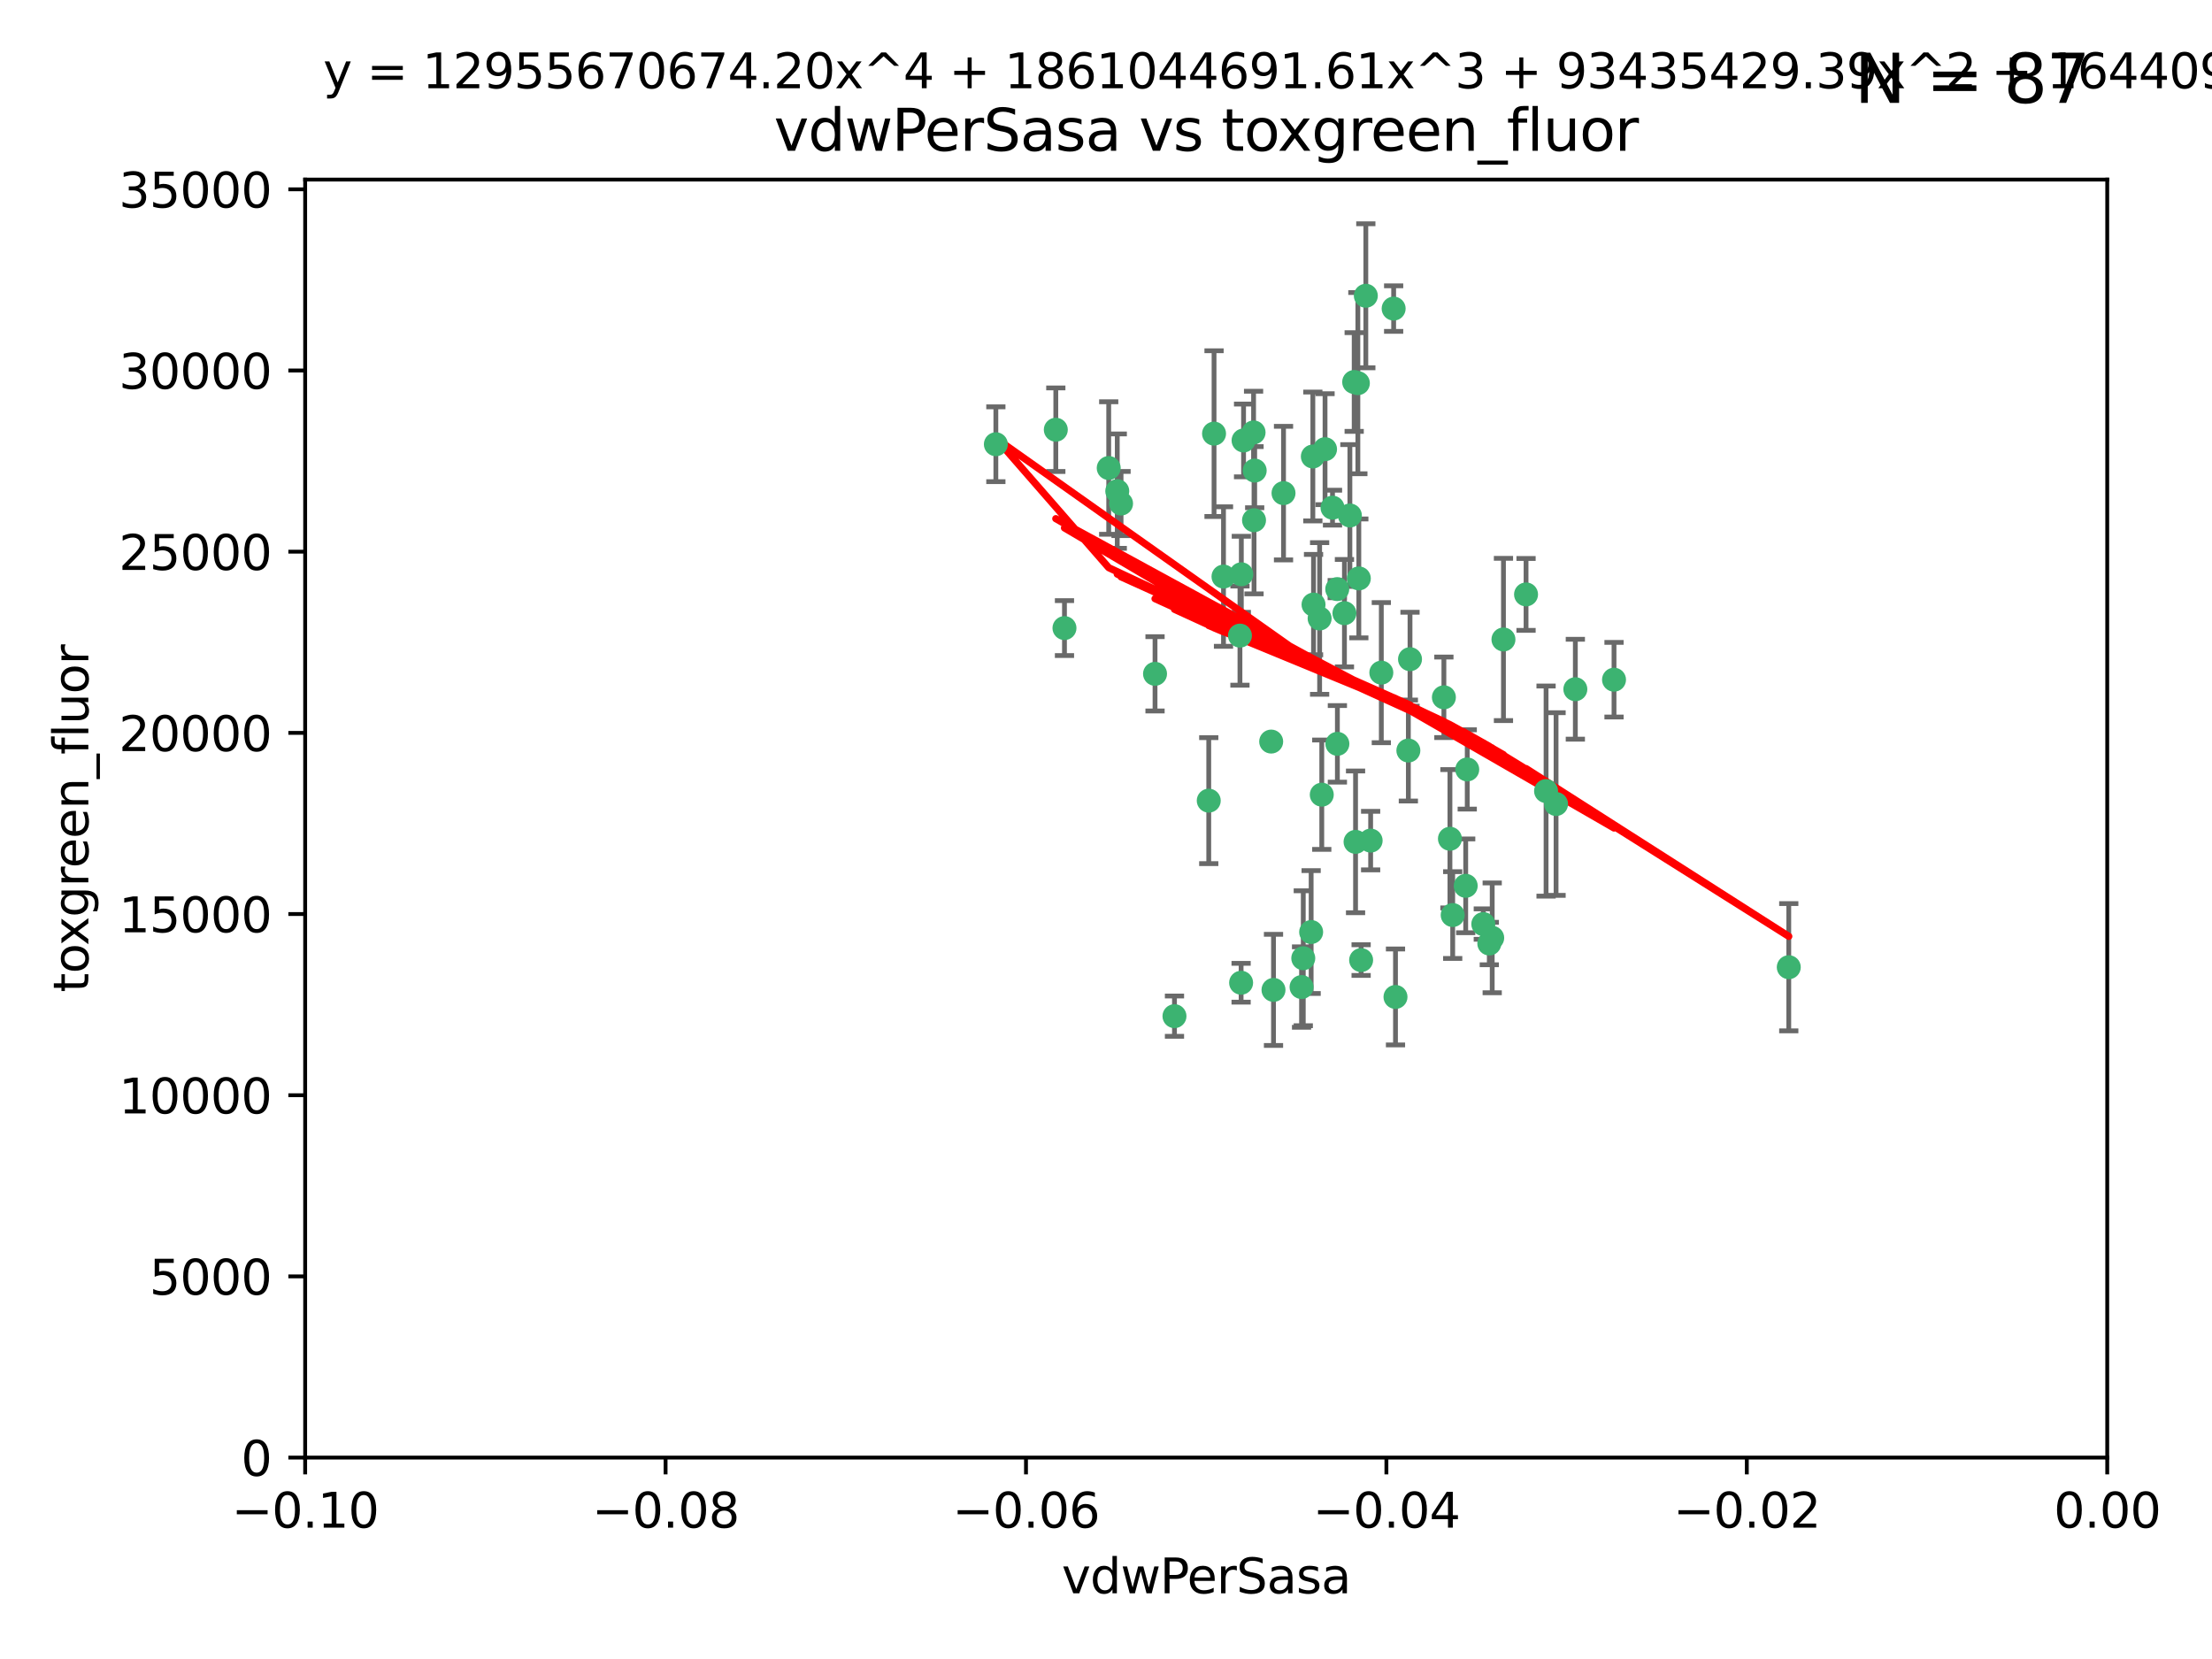 <?xml version="1.0" encoding="utf-8" standalone="no"?>
<!DOCTYPE svg PUBLIC "-//W3C//DTD SVG 1.1//EN"
  "http://www.w3.org/Graphics/SVG/1.1/DTD/svg11.dtd">
<svg xmlns:xlink="http://www.w3.org/1999/xlink" width="460.8pt" height="345.6pt" viewBox="0 0 460.8 345.6" xmlns="http://www.w3.org/2000/svg" version="1.1">
 <defs>
  <style type="text/css">*{stroke-linejoin: round; stroke-linecap: butt}</style>
 </defs>
 <g id="figure_1">
  <g id="patch_1">
   <path d="M 0 345.6 
L 460.8 345.6 
L 460.8 0 
L 0 0 
z
" style="fill: #ffffff"/>
  </g>
  <g id="axes_1">
   <g id="patch_2">
    <path d="M 63.571 303.64 
L 438.975 303.64 
L 438.975 37.411 
L 63.571 37.411 
z
" style="fill: #ffffff"/>
   </g>
   <g id="PathCollection_1">
    <defs>
     <path id="me51ac736eb" d="M 0 1.118 
C 0.297 1.118 0.581 1 0.791 0.791 
C 1 0.581 1.118 0.297 1.118 0 
C 1.118 -0.297 1 -0.581 0.791 -0.791 
C 0.581 -1 0.297 -1.118 0 -1.118 
C -0.297 -1.118 -0.581 -1 -0.791 -0.791 
C -1 -0.581 -1.118 -0.297 -1.118 0 
C -1.118 0.297 -1 0.581 -0.791 0.791 
C -0.581 1 -0.297 1.118 0 1.118 
z
" style="stroke: #3cb371"/>
    </defs>
    <g clip-path="url(#p955c6b04c1)">
     <use xlink:href="#me51ac736eb" x="261.374" y="98.026" style="fill: #3cb371; stroke: #3cb371"/>
     <use xlink:href="#me51ac736eb" x="273.49" y="95.094" style="fill: #3cb371; stroke: #3cb371"/>
     <use xlink:href="#me51ac736eb" x="219.944" y="89.516" style="fill: #3cb371; stroke: #3cb371"/>
     <use xlink:href="#me51ac736eb" x="282.1" y="79.578" style="fill: #3cb371; stroke: #3cb371"/>
     <use xlink:href="#me51ac736eb" x="267.381" y="102.727" style="fill: #3cb371; stroke: #3cb371"/>
     <use xlink:href="#me51ac736eb" x="274.902" y="128.839" style="fill: #3cb371; stroke: #3cb371"/>
     <use xlink:href="#me51ac736eb" x="293.731" y="137.321" style="fill: #3cb371; stroke: #3cb371"/>
     <use xlink:href="#me51ac736eb" x="259.057" y="91.754" style="fill: #3cb371; stroke: #3cb371"/>
     <use xlink:href="#me51ac736eb" x="273.633" y="125.947" style="fill: #3cb371; stroke: #3cb371"/>
     <use xlink:href="#me51ac736eb" x="264.81" y="154.483" style="fill: #3cb371; stroke: #3cb371"/>
     <use xlink:href="#me51ac736eb" x="281.206" y="107.386" style="fill: #3cb371; stroke: #3cb371"/>
     <use xlink:href="#me51ac736eb" x="258.59" y="119.635" style="fill: #3cb371; stroke: #3cb371"/>
     <use xlink:href="#me51ac736eb" x="282.869" y="79.819" style="fill: #3cb371; stroke: #3cb371"/>
     <use xlink:href="#me51ac736eb" x="278.572" y="122.72" style="fill: #3cb371; stroke: #3cb371"/>
     <use xlink:href="#me51ac736eb" x="261.143" y="90.084" style="fill: #3cb371; stroke: #3cb371"/>
     <use xlink:href="#me51ac736eb" x="278.602" y="154.954" style="fill: #3cb371; stroke: #3cb371"/>
     <use xlink:href="#me51ac736eb" x="233.536" y="104.896" style="fill: #3cb371; stroke: #3cb371"/>
     <use xlink:href="#me51ac736eb" x="293.388" y="156.348" style="fill: #3cb371; stroke: #3cb371"/>
     <use xlink:href="#me51ac736eb" x="277.586" y="105.756" style="fill: #3cb371; stroke: #3cb371"/>
     <use xlink:href="#me51ac736eb" x="230.966" y="97.498" style="fill: #3cb371; stroke: #3cb371"/>
     <use xlink:href="#me51ac736eb" x="207.456" y="92.545" style="fill: #3cb371; stroke: #3cb371"/>
     <use xlink:href="#me51ac736eb" x="275.349" y="165.548" style="fill: #3cb371; stroke: #3cb371"/>
     <use xlink:href="#me51ac736eb" x="252.908" y="90.332" style="fill: #3cb371; stroke: #3cb371"/>
     <use xlink:href="#me51ac736eb" x="254.878" y="120.108" style="fill: #3cb371; stroke: #3cb371"/>
     <use xlink:href="#me51ac736eb" x="244.665" y="211.686" style="fill: #3cb371; stroke: #3cb371"/>
     <use xlink:href="#me51ac736eb" x="283.547" y="200.005" style="fill: #3cb371; stroke: #3cb371"/>
     <use xlink:href="#me51ac736eb" x="221.75" y="130.84" style="fill: #3cb371; stroke: #3cb371"/>
     <use xlink:href="#me51ac736eb" x="265.294" y="206.213" style="fill: #3cb371; stroke: #3cb371"/>
     <use xlink:href="#me51ac736eb" x="271.497" y="199.62" style="fill: #3cb371; stroke: #3cb371"/>
     <use xlink:href="#me51ac736eb" x="282.387" y="175.376" style="fill: #3cb371; stroke: #3cb371"/>
     <use xlink:href="#me51ac736eb" x="261.237" y="108.373" style="fill: #3cb371; stroke: #3cb371"/>
     <use xlink:href="#me51ac736eb" x="240.614" y="140.37" style="fill: #3cb371; stroke: #3cb371"/>
     <use xlink:href="#me51ac736eb" x="276.03" y="93.572" style="fill: #3cb371; stroke: #3cb371"/>
     <use xlink:href="#me51ac736eb" x="232.747" y="102.308" style="fill: #3cb371; stroke: #3cb371"/>
     <use xlink:href="#me51ac736eb" x="280.072" y="127.738" style="fill: #3cb371; stroke: #3cb371"/>
     <use xlink:href="#me51ac736eb" x="300.789" y="145.262" style="fill: #3cb371; stroke: #3cb371"/>
     <use xlink:href="#me51ac736eb" x="287.754" y="140.122" style="fill: #3cb371; stroke: #3cb371"/>
     <use xlink:href="#me51ac736eb" x="310.854" y="195.371" style="fill: #3cb371; stroke: #3cb371"/>
     <use xlink:href="#me51ac736eb" x="271.138" y="205.621" style="fill: #3cb371; stroke: #3cb371"/>
     <use xlink:href="#me51ac736eb" x="284.527" y="61.614" style="fill: #3cb371; stroke: #3cb371"/>
     <use xlink:href="#me51ac736eb" x="302.623" y="190.622" style="fill: #3cb371; stroke: #3cb371"/>
     <use xlink:href="#me51ac736eb" x="258.305" y="132.411" style="fill: #3cb371; stroke: #3cb371"/>
     <use xlink:href="#me51ac736eb" x="251.805" y="166.79" style="fill: #3cb371; stroke: #3cb371"/>
     <use xlink:href="#me51ac736eb" x="283.068" y="120.494" style="fill: #3cb371; stroke: #3cb371"/>
     <use xlink:href="#me51ac736eb" x="258.546" y="204.723" style="fill: #3cb371; stroke: #3cb371"/>
     <use xlink:href="#me51ac736eb" x="290.707" y="207.684" style="fill: #3cb371; stroke: #3cb371"/>
     <use xlink:href="#me51ac736eb" x="313.198" y="133.213" style="fill: #3cb371; stroke: #3cb371"/>
     <use xlink:href="#me51ac736eb" x="305.654" y="160.289" style="fill: #3cb371; stroke: #3cb371"/>
     <use xlink:href="#me51ac736eb" x="310.249" y="196.552" style="fill: #3cb371; stroke: #3cb371"/>
     <use xlink:href="#me51ac736eb" x="302.048" y="174.728" style="fill: #3cb371; stroke: #3cb371"/>
     <use xlink:href="#me51ac736eb" x="290.322" y="64.285" style="fill: #3cb371; stroke: #3cb371"/>
     <use xlink:href="#me51ac736eb" x="336.23" y="141.593" style="fill: #3cb371; stroke: #3cb371"/>
     <use xlink:href="#me51ac736eb" x="285.529" y="175.112" style="fill: #3cb371; stroke: #3cb371"/>
     <use xlink:href="#me51ac736eb" x="273.135" y="194.16" style="fill: #3cb371; stroke: #3cb371"/>
     <use xlink:href="#me51ac736eb" x="308.999" y="192.502" style="fill: #3cb371; stroke: #3cb371"/>
     <use xlink:href="#me51ac736eb" x="322.074" y="164.794" style="fill: #3cb371; stroke: #3cb371"/>
     <use xlink:href="#me51ac736eb" x="328.173" y="143.576" style="fill: #3cb371; stroke: #3cb371"/>
     <use xlink:href="#me51ac736eb" x="324.157" y="167.495" style="fill: #3cb371; stroke: #3cb371"/>
     <use xlink:href="#me51ac736eb" x="317.903" y="123.828" style="fill: #3cb371; stroke: #3cb371"/>
     <use xlink:href="#me51ac736eb" x="372.634" y="201.488" style="fill: #3cb371; stroke: #3cb371"/>
     <use xlink:href="#me51ac736eb" x="305.333" y="184.534" style="fill: #3cb371; stroke: #3cb371"/>
    </g>
   </g>
   <g id="matplotlib.axis_1">
    <g id="xtick_1">
     <g id="line2d_1">
      <defs>
       <path id="mcaffab423a" d="M 0 0 
L 0 3.5 
" style="stroke: #000000; stroke-width: 0.8"/>
      </defs>
      <g>
       <use xlink:href="#mcaffab423a" x="63.571" y="303.64" style="stroke: #000000; stroke-width: 0.8"/>
      </g>
     </g>
     <g id="text_1">
      <!-- −0.10 -->
      <g transform="translate(48.249 318.238)scale(0.1 -0.1)">
       <defs>
        <path id="DejaVuSans-2212" d="M 678 2272 
L 4684 2272 
L 4684 1741 
L 678 1741 
L 678 2272 
z
" transform="scale(0.016)"/>
        <path id="DejaVuSans-30" d="M 2034 4250 
Q 1547 4250 1301 3770 
Q 1056 3291 1056 2328 
Q 1056 1369 1301 889 
Q 1547 409 2034 409 
Q 2525 409 2770 889 
Q 3016 1369 3016 2328 
Q 3016 3291 2770 3770 
Q 2525 4250 2034 4250 
z
M 2034 4750 
Q 2819 4750 3233 4129 
Q 3647 3509 3647 2328 
Q 3647 1150 3233 529 
Q 2819 -91 2034 -91 
Q 1250 -91 836 529 
Q 422 1150 422 2328 
Q 422 3509 836 4129 
Q 1250 4750 2034 4750 
z
" transform="scale(0.016)"/>
        <path id="DejaVuSans-2e" d="M 684 794 
L 1344 794 
L 1344 0 
L 684 0 
L 684 794 
z
" transform="scale(0.016)"/>
        <path id="DejaVuSans-31" d="M 794 531 
L 1825 531 
L 1825 4091 
L 703 3866 
L 703 4441 
L 1819 4666 
L 2450 4666 
L 2450 531 
L 3481 531 
L 3481 0 
L 794 0 
L 794 531 
z
" transform="scale(0.016)"/>
       </defs>
       <use xlink:href="#DejaVuSans-2212"/>
       <use xlink:href="#DejaVuSans-30" x="83.789"/>
       <use xlink:href="#DejaVuSans-2e" x="147.412"/>
       <use xlink:href="#DejaVuSans-31" x="179.199"/>
       <use xlink:href="#DejaVuSans-30" x="242.822"/>
      </g>
     </g>
    </g>
    <g id="xtick_2">
     <g id="line2d_2">
      <g>
       <use xlink:href="#mcaffab423a" x="138.652" y="303.64" style="stroke: #000000; stroke-width: 0.8"/>
      </g>
     </g>
     <g id="text_2">
      <!-- −0.08 -->
      <g transform="translate(123.329 318.238)scale(0.1 -0.1)">
       <defs>
        <path id="DejaVuSans-38" d="M 2034 2216 
Q 1584 2216 1326 1975 
Q 1069 1734 1069 1313 
Q 1069 891 1326 650 
Q 1584 409 2034 409 
Q 2484 409 2743 651 
Q 3003 894 3003 1313 
Q 3003 1734 2745 1975 
Q 2488 2216 2034 2216 
z
M 1403 2484 
Q 997 2584 770 2862 
Q 544 3141 544 3541 
Q 544 4100 942 4425 
Q 1341 4750 2034 4750 
Q 2731 4750 3128 4425 
Q 3525 4100 3525 3541 
Q 3525 3141 3298 2862 
Q 3072 2584 2669 2484 
Q 3125 2378 3379 2068 
Q 3634 1759 3634 1313 
Q 3634 634 3220 271 
Q 2806 -91 2034 -91 
Q 1263 -91 848 271 
Q 434 634 434 1313 
Q 434 1759 690 2068 
Q 947 2378 1403 2484 
z
M 1172 3481 
Q 1172 3119 1398 2916 
Q 1625 2713 2034 2713 
Q 2441 2713 2670 2916 
Q 2900 3119 2900 3481 
Q 2900 3844 2670 4047 
Q 2441 4250 2034 4250 
Q 1625 4250 1398 4047 
Q 1172 3844 1172 3481 
z
" transform="scale(0.016)"/>
       </defs>
       <use xlink:href="#DejaVuSans-2212"/>
       <use xlink:href="#DejaVuSans-30" x="83.789"/>
       <use xlink:href="#DejaVuSans-2e" x="147.412"/>
       <use xlink:href="#DejaVuSans-30" x="179.199"/>
       <use xlink:href="#DejaVuSans-38" x="242.822"/>
      </g>
     </g>
    </g>
    <g id="xtick_3">
     <g id="line2d_3">
      <g>
       <use xlink:href="#mcaffab423a" x="213.733" y="303.64" style="stroke: #000000; stroke-width: 0.8"/>
      </g>
     </g>
     <g id="text_3">
      <!-- −0.06 -->
      <g transform="translate(198.41 318.238)scale(0.1 -0.1)">
       <defs>
        <path id="DejaVuSans-36" d="M 2113 2584 
Q 1688 2584 1439 2293 
Q 1191 2003 1191 1497 
Q 1191 994 1439 701 
Q 1688 409 2113 409 
Q 2538 409 2786 701 
Q 3034 994 3034 1497 
Q 3034 2003 2786 2293 
Q 2538 2584 2113 2584 
z
M 3366 4563 
L 3366 3988 
Q 3128 4100 2886 4159 
Q 2644 4219 2406 4219 
Q 1781 4219 1451 3797 
Q 1122 3375 1075 2522 
Q 1259 2794 1537 2939 
Q 1816 3084 2150 3084 
Q 2853 3084 3261 2657 
Q 3669 2231 3669 1497 
Q 3669 778 3244 343 
Q 2819 -91 2113 -91 
Q 1303 -91 875 529 
Q 447 1150 447 2328 
Q 447 3434 972 4092 
Q 1497 4750 2381 4750 
Q 2619 4750 2861 4703 
Q 3103 4656 3366 4563 
z
" transform="scale(0.016)"/>
       </defs>
       <use xlink:href="#DejaVuSans-2212"/>
       <use xlink:href="#DejaVuSans-30" x="83.789"/>
       <use xlink:href="#DejaVuSans-2e" x="147.412"/>
       <use xlink:href="#DejaVuSans-30" x="179.199"/>
       <use xlink:href="#DejaVuSans-36" x="242.822"/>
      </g>
     </g>
    </g>
    <g id="xtick_4">
     <g id="line2d_4">
      <g>
       <use xlink:href="#mcaffab423a" x="288.813" y="303.64" style="stroke: #000000; stroke-width: 0.8"/>
      </g>
     </g>
     <g id="text_4">
      <!-- −0.04 -->
      <g transform="translate(273.491 318.238)scale(0.1 -0.1)">
       <defs>
        <path id="DejaVuSans-34" d="M 2419 4116 
L 825 1625 
L 2419 1625 
L 2419 4116 
z
M 2253 4666 
L 3047 4666 
L 3047 1625 
L 3713 1625 
L 3713 1100 
L 3047 1100 
L 3047 0 
L 2419 0 
L 2419 1100 
L 313 1100 
L 313 1709 
L 2253 4666 
z
" transform="scale(0.016)"/>
       </defs>
       <use xlink:href="#DejaVuSans-2212"/>
       <use xlink:href="#DejaVuSans-30" x="83.789"/>
       <use xlink:href="#DejaVuSans-2e" x="147.412"/>
       <use xlink:href="#DejaVuSans-30" x="179.199"/>
       <use xlink:href="#DejaVuSans-34" x="242.822"/>
      </g>
     </g>
    </g>
    <g id="xtick_5">
     <g id="line2d_5">
      <g>
       <use xlink:href="#mcaffab423a" x="363.894" y="303.64" style="stroke: #000000; stroke-width: 0.8"/>
      </g>
     </g>
     <g id="text_5">
      <!-- −0.02 -->
      <g transform="translate(348.572 318.238)scale(0.1 -0.1)">
       <defs>
        <path id="DejaVuSans-32" d="M 1228 531 
L 3431 531 
L 3431 0 
L 469 0 
L 469 531 
Q 828 903 1448 1529 
Q 2069 2156 2228 2338 
Q 2531 2678 2651 2914 
Q 2772 3150 2772 3378 
Q 2772 3750 2511 3984 
Q 2250 4219 1831 4219 
Q 1534 4219 1204 4116 
Q 875 4013 500 3803 
L 500 4441 
Q 881 4594 1212 4672 
Q 1544 4750 1819 4750 
Q 2544 4750 2975 4387 
Q 3406 4025 3406 3419 
Q 3406 3131 3298 2873 
Q 3191 2616 2906 2266 
Q 2828 2175 2409 1742 
Q 1991 1309 1228 531 
z
" transform="scale(0.016)"/>
       </defs>
       <use xlink:href="#DejaVuSans-2212"/>
       <use xlink:href="#DejaVuSans-30" x="83.789"/>
       <use xlink:href="#DejaVuSans-2e" x="147.412"/>
       <use xlink:href="#DejaVuSans-30" x="179.199"/>
       <use xlink:href="#DejaVuSans-32" x="242.822"/>
      </g>
     </g>
    </g>
    <g id="xtick_6">
     <g id="line2d_6">
      <g>
       <use xlink:href="#mcaffab423a" x="438.975" y="303.64" style="stroke: #000000; stroke-width: 0.8"/>
      </g>
     </g>
     <g id="text_6">
      <!-- 0.00 -->
      <g transform="translate(427.842 318.238)scale(0.1 -0.1)">
       <use xlink:href="#DejaVuSans-30"/>
       <use xlink:href="#DejaVuSans-2e" x="63.623"/>
       <use xlink:href="#DejaVuSans-30" x="95.41"/>
       <use xlink:href="#DejaVuSans-30" x="159.033"/>
      </g>
     </g>
    </g>
    <g id="text_7">
     <!-- vdwPerSasa -->
     <g transform="translate(221.178 331.917)scale(0.1 -0.1)">
      <defs>
       <path id="DejaVuSans-76" d="M 191 3500 
L 800 3500 
L 1894 563 
L 2988 3500 
L 3597 3500 
L 2284 0 
L 1503 0 
L 191 3500 
z
" transform="scale(0.016)"/>
       <path id="DejaVuSans-64" d="M 2906 2969 
L 2906 4863 
L 3481 4863 
L 3481 0 
L 2906 0 
L 2906 525 
Q 2725 213 2448 61 
Q 2172 -91 1784 -91 
Q 1150 -91 751 415 
Q 353 922 353 1747 
Q 353 2572 751 3078 
Q 1150 3584 1784 3584 
Q 2172 3584 2448 3432 
Q 2725 3281 2906 2969 
z
M 947 1747 
Q 947 1113 1208 752 
Q 1469 391 1925 391 
Q 2381 391 2643 752 
Q 2906 1113 2906 1747 
Q 2906 2381 2643 2742 
Q 2381 3103 1925 3103 
Q 1469 3103 1208 2742 
Q 947 2381 947 1747 
z
" transform="scale(0.016)"/>
       <path id="DejaVuSans-77" d="M 269 3500 
L 844 3500 
L 1563 769 
L 2278 3500 
L 2956 3500 
L 3675 769 
L 4391 3500 
L 4966 3500 
L 4050 0 
L 3372 0 
L 2619 2869 
L 1863 0 
L 1184 0 
L 269 3500 
z
" transform="scale(0.016)"/>
       <path id="DejaVuSans-50" d="M 1259 4147 
L 1259 2394 
L 2053 2394 
Q 2494 2394 2734 2622 
Q 2975 2850 2975 3272 
Q 2975 3691 2734 3919 
Q 2494 4147 2053 4147 
L 1259 4147 
z
M 628 4666 
L 2053 4666 
Q 2838 4666 3239 4311 
Q 3641 3956 3641 3272 
Q 3641 2581 3239 2228 
Q 2838 1875 2053 1875 
L 1259 1875 
L 1259 0 
L 628 0 
L 628 4666 
z
" transform="scale(0.016)"/>
       <path id="DejaVuSans-65" d="M 3597 1894 
L 3597 1613 
L 953 1613 
Q 991 1019 1311 708 
Q 1631 397 2203 397 
Q 2534 397 2845 478 
Q 3156 559 3463 722 
L 3463 178 
Q 3153 47 2828 -22 
Q 2503 -91 2169 -91 
Q 1331 -91 842 396 
Q 353 884 353 1716 
Q 353 2575 817 3079 
Q 1281 3584 2069 3584 
Q 2775 3584 3186 3129 
Q 3597 2675 3597 1894 
z
M 3022 2063 
Q 3016 2534 2758 2815 
Q 2500 3097 2075 3097 
Q 1594 3097 1305 2825 
Q 1016 2553 972 2059 
L 3022 2063 
z
" transform="scale(0.016)"/>
       <path id="DejaVuSans-72" d="M 2631 2963 
Q 2534 3019 2420 3045 
Q 2306 3072 2169 3072 
Q 1681 3072 1420 2755 
Q 1159 2438 1159 1844 
L 1159 0 
L 581 0 
L 581 3500 
L 1159 3500 
L 1159 2956 
Q 1341 3275 1631 3429 
Q 1922 3584 2338 3584 
Q 2397 3584 2469 3576 
Q 2541 3569 2628 3553 
L 2631 2963 
z
" transform="scale(0.016)"/>
       <path id="DejaVuSans-53" d="M 3425 4513 
L 3425 3897 
Q 3066 4069 2747 4153 
Q 2428 4238 2131 4238 
Q 1616 4238 1336 4038 
Q 1056 3838 1056 3469 
Q 1056 3159 1242 3001 
Q 1428 2844 1947 2747 
L 2328 2669 
Q 3034 2534 3370 2195 
Q 3706 1856 3706 1288 
Q 3706 609 3251 259 
Q 2797 -91 1919 -91 
Q 1588 -91 1214 -16 
Q 841 59 441 206 
L 441 856 
Q 825 641 1194 531 
Q 1563 422 1919 422 
Q 2459 422 2753 634 
Q 3047 847 3047 1241 
Q 3047 1584 2836 1778 
Q 2625 1972 2144 2069 
L 1759 2144 
Q 1053 2284 737 2584 
Q 422 2884 422 3419 
Q 422 4038 858 4394 
Q 1294 4750 2059 4750 
Q 2388 4750 2728 4690 
Q 3069 4631 3425 4513 
z
" transform="scale(0.016)"/>
       <path id="DejaVuSans-61" d="M 2194 1759 
Q 1497 1759 1228 1600 
Q 959 1441 959 1056 
Q 959 750 1161 570 
Q 1363 391 1709 391 
Q 2188 391 2477 730 
Q 2766 1069 2766 1631 
L 2766 1759 
L 2194 1759 
z
M 3341 1997 
L 3341 0 
L 2766 0 
L 2766 531 
Q 2569 213 2275 61 
Q 1981 -91 1556 -91 
Q 1019 -91 701 211 
Q 384 513 384 1019 
Q 384 1609 779 1909 
Q 1175 2209 1959 2209 
L 2766 2209 
L 2766 2266 
Q 2766 2663 2505 2880 
Q 2244 3097 1772 3097 
Q 1472 3097 1187 3025 
Q 903 2953 641 2809 
L 641 3341 
Q 956 3463 1253 3523 
Q 1550 3584 1831 3584 
Q 2591 3584 2966 3190 
Q 3341 2797 3341 1997 
z
" transform="scale(0.016)"/>
       <path id="DejaVuSans-73" d="M 2834 3397 
L 2834 2853 
Q 2591 2978 2328 3040 
Q 2066 3103 1784 3103 
Q 1356 3103 1142 2972 
Q 928 2841 928 2578 
Q 928 2378 1081 2264 
Q 1234 2150 1697 2047 
L 1894 2003 
Q 2506 1872 2764 1633 
Q 3022 1394 3022 966 
Q 3022 478 2636 193 
Q 2250 -91 1575 -91 
Q 1294 -91 989 -36 
Q 684 19 347 128 
L 347 722 
Q 666 556 975 473 
Q 1284 391 1588 391 
Q 1994 391 2212 530 
Q 2431 669 2431 922 
Q 2431 1156 2273 1281 
Q 2116 1406 1581 1522 
L 1381 1569 
Q 847 1681 609 1914 
Q 372 2147 372 2553 
Q 372 3047 722 3315 
Q 1072 3584 1716 3584 
Q 2034 3584 2315 3537 
Q 2597 3491 2834 3397 
z
" transform="scale(0.016)"/>
      </defs>
      <use xlink:href="#DejaVuSans-76"/>
      <use xlink:href="#DejaVuSans-64" x="59.18"/>
      <use xlink:href="#DejaVuSans-77" x="122.656"/>
      <use xlink:href="#DejaVuSans-50" x="204.443"/>
      <use xlink:href="#DejaVuSans-65" x="261.121"/>
      <use xlink:href="#DejaVuSans-72" x="322.645"/>
      <use xlink:href="#DejaVuSans-53" x="363.758"/>
      <use xlink:href="#DejaVuSans-61" x="427.234"/>
      <use xlink:href="#DejaVuSans-73" x="488.514"/>
      <use xlink:href="#DejaVuSans-61" x="540.613"/>
     </g>
    </g>
   </g>
   <g id="matplotlib.axis_2">
    <g id="ytick_1">
     <g id="line2d_7">
      <defs>
       <path id="m636ff94ef3" d="M 0 0 
L -3.5 0 
" style="stroke: #000000; stroke-width: 0.8"/>
      </defs>
      <g>
       <use xlink:href="#m636ff94ef3" x="63.571" y="303.64" style="stroke: #000000; stroke-width: 0.8"/>
      </g>
     </g>
     <g id="text_8">
      <!-- 0 -->
      <g transform="translate(50.209 307.439)scale(0.1 -0.1)">
       <use xlink:href="#DejaVuSans-30"/>
      </g>
     </g>
    </g>
    <g id="ytick_2">
     <g id="line2d_8">
      <g>
       <use xlink:href="#m636ff94ef3" x="63.571" y="265.897" style="stroke: #000000; stroke-width: 0.8"/>
      </g>
     </g>
     <g id="text_9">
      <!-- 5000 -->
      <g transform="translate(31.121 269.696)scale(0.1 -0.1)">
       <defs>
        <path id="DejaVuSans-35" d="M 691 4666 
L 3169 4666 
L 3169 4134 
L 1269 4134 
L 1269 2991 
Q 1406 3038 1543 3061 
Q 1681 3084 1819 3084 
Q 2600 3084 3056 2656 
Q 3513 2228 3513 1497 
Q 3513 744 3044 326 
Q 2575 -91 1722 -91 
Q 1428 -91 1123 -41 
Q 819 9 494 109 
L 494 744 
Q 775 591 1075 516 
Q 1375 441 1709 441 
Q 2250 441 2565 725 
Q 2881 1009 2881 1497 
Q 2881 1984 2565 2268 
Q 2250 2553 1709 2553 
Q 1456 2553 1204 2497 
Q 953 2441 691 2322 
L 691 4666 
z
" transform="scale(0.016)"/>
       </defs>
       <use xlink:href="#DejaVuSans-35"/>
       <use xlink:href="#DejaVuSans-30" x="63.623"/>
       <use xlink:href="#DejaVuSans-30" x="127.246"/>
       <use xlink:href="#DejaVuSans-30" x="190.869"/>
      </g>
     </g>
    </g>
    <g id="ytick_3">
     <g id="line2d_9">
      <g>
       <use xlink:href="#m636ff94ef3" x="63.571" y="228.154" style="stroke: #000000; stroke-width: 0.8"/>
      </g>
     </g>
     <g id="text_10">
      <!-- 10000 -->
      <g transform="translate(24.759 231.953)scale(0.1 -0.1)">
       <use xlink:href="#DejaVuSans-31"/>
       <use xlink:href="#DejaVuSans-30" x="63.623"/>
       <use xlink:href="#DejaVuSans-30" x="127.246"/>
       <use xlink:href="#DejaVuSans-30" x="190.869"/>
       <use xlink:href="#DejaVuSans-30" x="254.492"/>
      </g>
     </g>
    </g>
    <g id="ytick_4">
     <g id="line2d_10">
      <g>
       <use xlink:href="#m636ff94ef3" x="63.571" y="190.411" style="stroke: #000000; stroke-width: 0.8"/>
      </g>
     </g>
     <g id="text_11">
      <!-- 15000 -->
      <g transform="translate(24.759 194.21)scale(0.1 -0.1)">
       <use xlink:href="#DejaVuSans-31"/>
       <use xlink:href="#DejaVuSans-35" x="63.623"/>
       <use xlink:href="#DejaVuSans-30" x="127.246"/>
       <use xlink:href="#DejaVuSans-30" x="190.869"/>
       <use xlink:href="#DejaVuSans-30" x="254.492"/>
      </g>
     </g>
    </g>
    <g id="ytick_5">
     <g id="line2d_11">
      <g>
       <use xlink:href="#m636ff94ef3" x="63.571" y="152.668" style="stroke: #000000; stroke-width: 0.8"/>
      </g>
     </g>
     <g id="text_12">
      <!-- 20000 -->
      <g transform="translate(24.759 156.467)scale(0.1 -0.1)">
       <use xlink:href="#DejaVuSans-32"/>
       <use xlink:href="#DejaVuSans-30" x="63.623"/>
       <use xlink:href="#DejaVuSans-30" x="127.246"/>
       <use xlink:href="#DejaVuSans-30" x="190.869"/>
       <use xlink:href="#DejaVuSans-30" x="254.492"/>
      </g>
     </g>
    </g>
    <g id="ytick_6">
     <g id="line2d_12">
      <g>
       <use xlink:href="#m636ff94ef3" x="63.571" y="114.925" style="stroke: #000000; stroke-width: 0.8"/>
      </g>
     </g>
     <g id="text_13">
      <!-- 25000 -->
      <g transform="translate(24.759 118.724)scale(0.1 -0.1)">
       <use xlink:href="#DejaVuSans-32"/>
       <use xlink:href="#DejaVuSans-35" x="63.623"/>
       <use xlink:href="#DejaVuSans-30" x="127.246"/>
       <use xlink:href="#DejaVuSans-30" x="190.869"/>
       <use xlink:href="#DejaVuSans-30" x="254.492"/>
      </g>
     </g>
    </g>
    <g id="ytick_7">
     <g id="line2d_13">
      <g>
       <use xlink:href="#m636ff94ef3" x="63.571" y="77.181" style="stroke: #000000; stroke-width: 0.8"/>
      </g>
     </g>
     <g id="text_14">
      <!-- 30000 -->
      <g transform="translate(24.759 80.981)scale(0.1 -0.1)">
       <defs>
        <path id="DejaVuSans-33" d="M 2597 2516 
Q 3050 2419 3304 2112 
Q 3559 1806 3559 1356 
Q 3559 666 3084 287 
Q 2609 -91 1734 -91 
Q 1441 -91 1130 -33 
Q 819 25 488 141 
L 488 750 
Q 750 597 1062 519 
Q 1375 441 1716 441 
Q 2309 441 2620 675 
Q 2931 909 2931 1356 
Q 2931 1769 2642 2001 
Q 2353 2234 1838 2234 
L 1294 2234 
L 1294 2753 
L 1863 2753 
Q 2328 2753 2575 2939 
Q 2822 3125 2822 3475 
Q 2822 3834 2567 4026 
Q 2313 4219 1838 4219 
Q 1578 4219 1281 4162 
Q 984 4106 628 3988 
L 628 4550 
Q 988 4650 1302 4700 
Q 1616 4750 1894 4750 
Q 2613 4750 3031 4423 
Q 3450 4097 3450 3541 
Q 3450 3153 3228 2886 
Q 3006 2619 2597 2516 
z
" transform="scale(0.016)"/>
       </defs>
       <use xlink:href="#DejaVuSans-33"/>
       <use xlink:href="#DejaVuSans-30" x="63.623"/>
       <use xlink:href="#DejaVuSans-30" x="127.246"/>
       <use xlink:href="#DejaVuSans-30" x="190.869"/>
       <use xlink:href="#DejaVuSans-30" x="254.492"/>
      </g>
     </g>
    </g>
    <g id="ytick_8">
     <g id="line2d_14">
      <g>
       <use xlink:href="#m636ff94ef3" x="63.571" y="39.438" style="stroke: #000000; stroke-width: 0.8"/>
      </g>
     </g>
     <g id="text_15">
      <!-- 35000 -->
      <g transform="translate(24.759 43.238)scale(0.1 -0.1)">
       <use xlink:href="#DejaVuSans-33"/>
       <use xlink:href="#DejaVuSans-35" x="63.623"/>
       <use xlink:href="#DejaVuSans-30" x="127.246"/>
       <use xlink:href="#DejaVuSans-30" x="190.869"/>
       <use xlink:href="#DejaVuSans-30" x="254.492"/>
      </g>
     </g>
    </g>
    <g id="text_16">
     <!-- toxgreen_fluor -->
     <g transform="translate(18.401 206.72)rotate(-90)scale(0.1 -0.1)">
      <defs>
       <path id="DejaVuSans-74" d="M 1172 4494 
L 1172 3500 
L 2356 3500 
L 2356 3053 
L 1172 3053 
L 1172 1153 
Q 1172 725 1289 603 
Q 1406 481 1766 481 
L 2356 481 
L 2356 0 
L 1766 0 
Q 1100 0 847 248 
Q 594 497 594 1153 
L 594 3053 
L 172 3053 
L 172 3500 
L 594 3500 
L 594 4494 
L 1172 4494 
z
" transform="scale(0.016)"/>
       <path id="DejaVuSans-6f" d="M 1959 3097 
Q 1497 3097 1228 2736 
Q 959 2375 959 1747 
Q 959 1119 1226 758 
Q 1494 397 1959 397 
Q 2419 397 2687 759 
Q 2956 1122 2956 1747 
Q 2956 2369 2687 2733 
Q 2419 3097 1959 3097 
z
M 1959 3584 
Q 2709 3584 3137 3096 
Q 3566 2609 3566 1747 
Q 3566 888 3137 398 
Q 2709 -91 1959 -91 
Q 1206 -91 779 398 
Q 353 888 353 1747 
Q 353 2609 779 3096 
Q 1206 3584 1959 3584 
z
" transform="scale(0.016)"/>
       <path id="DejaVuSans-78" d="M 3513 3500 
L 2247 1797 
L 3578 0 
L 2900 0 
L 1881 1375 
L 863 0 
L 184 0 
L 1544 1831 
L 300 3500 
L 978 3500 
L 1906 2253 
L 2834 3500 
L 3513 3500 
z
" transform="scale(0.016)"/>
       <path id="DejaVuSans-67" d="M 2906 1791 
Q 2906 2416 2648 2759 
Q 2391 3103 1925 3103 
Q 1463 3103 1205 2759 
Q 947 2416 947 1791 
Q 947 1169 1205 825 
Q 1463 481 1925 481 
Q 2391 481 2648 825 
Q 2906 1169 2906 1791 
z
M 3481 434 
Q 3481 -459 3084 -895 
Q 2688 -1331 1869 -1331 
Q 1566 -1331 1297 -1286 
Q 1028 -1241 775 -1147 
L 775 -588 
Q 1028 -725 1275 -790 
Q 1522 -856 1778 -856 
Q 2344 -856 2625 -561 
Q 2906 -266 2906 331 
L 2906 616 
Q 2728 306 2450 153 
Q 2172 0 1784 0 
Q 1141 0 747 490 
Q 353 981 353 1791 
Q 353 2603 747 3093 
Q 1141 3584 1784 3584 
Q 2172 3584 2450 3431 
Q 2728 3278 2906 2969 
L 2906 3500 
L 3481 3500 
L 3481 434 
z
" transform="scale(0.016)"/>
       <path id="DejaVuSans-6e" d="M 3513 2113 
L 3513 0 
L 2938 0 
L 2938 2094 
Q 2938 2591 2744 2837 
Q 2550 3084 2163 3084 
Q 1697 3084 1428 2787 
Q 1159 2491 1159 1978 
L 1159 0 
L 581 0 
L 581 3500 
L 1159 3500 
L 1159 2956 
Q 1366 3272 1645 3428 
Q 1925 3584 2291 3584 
Q 2894 3584 3203 3211 
Q 3513 2838 3513 2113 
z
" transform="scale(0.016)"/>
       <path id="DejaVuSans-5f" d="M 3263 -1063 
L 3263 -1509 
L -63 -1509 
L -63 -1063 
L 3263 -1063 
z
" transform="scale(0.016)"/>
       <path id="DejaVuSans-66" d="M 2375 4863 
L 2375 4384 
L 1825 4384 
Q 1516 4384 1395 4259 
Q 1275 4134 1275 3809 
L 1275 3500 
L 2222 3500 
L 2222 3053 
L 1275 3053 
L 1275 0 
L 697 0 
L 697 3053 
L 147 3053 
L 147 3500 
L 697 3500 
L 697 3744 
Q 697 4328 969 4595 
Q 1241 4863 1831 4863 
L 2375 4863 
z
" transform="scale(0.016)"/>
       <path id="DejaVuSans-6c" d="M 603 4863 
L 1178 4863 
L 1178 0 
L 603 0 
L 603 4863 
z
" transform="scale(0.016)"/>
       <path id="DejaVuSans-75" d="M 544 1381 
L 544 3500 
L 1119 3500 
L 1119 1403 
Q 1119 906 1312 657 
Q 1506 409 1894 409 
Q 2359 409 2629 706 
Q 2900 1003 2900 1516 
L 2900 3500 
L 3475 3500 
L 3475 0 
L 2900 0 
L 2900 538 
Q 2691 219 2414 64 
Q 2138 -91 1772 -91 
Q 1169 -91 856 284 
Q 544 659 544 1381 
z
M 1991 3584 
L 1991 3584 
z
" transform="scale(0.016)"/>
      </defs>
      <use xlink:href="#DejaVuSans-74"/>
      <use xlink:href="#DejaVuSans-6f" x="39.209"/>
      <use xlink:href="#DejaVuSans-78" x="97.266"/>
      <use xlink:href="#DejaVuSans-67" x="156.445"/>
      <use xlink:href="#DejaVuSans-72" x="219.922"/>
      <use xlink:href="#DejaVuSans-65" x="258.785"/>
      <use xlink:href="#DejaVuSans-65" x="320.309"/>
      <use xlink:href="#DejaVuSans-6e" x="381.832"/>
      <use xlink:href="#DejaVuSans-5f" x="445.211"/>
      <use xlink:href="#DejaVuSans-66" x="495.211"/>
      <use xlink:href="#DejaVuSans-6c" x="530.416"/>
      <use xlink:href="#DejaVuSans-75" x="558.199"/>
      <use xlink:href="#DejaVuSans-6f" x="621.578"/>
      <use xlink:href="#DejaVuSans-72" x="682.76"/>
     </g>
    </g>
   </g>
   <g id="LineCollection_1">
    <path d="M 261.374 105.772 
L 261.374 90.281 
" clip-path="url(#p955c6b04c1)" style="fill: none; stroke: #696969"/>
    <path d="M 273.49 108.514 
L 273.49 81.675 
" clip-path="url(#p955c6b04c1)" style="fill: none; stroke: #696969"/>
    <path d="M 219.944 98.217 
L 219.944 80.815 
" clip-path="url(#p955c6b04c1)" style="fill: none; stroke: #696969"/>
    <path d="M 282.1 89.863 
L 282.1 69.294 
" clip-path="url(#p955c6b04c1)" style="fill: none; stroke: #696969"/>
    <path d="M 267.381 116.638 
L 267.381 88.815 
" clip-path="url(#p955c6b04c1)" style="fill: none; stroke: #696969"/>
    <path d="M 274.902 144.637 
L 274.902 113.041 
" clip-path="url(#p955c6b04c1)" style="fill: none; stroke: #696969"/>
    <path d="M 293.731 147.102 
L 293.731 127.541 
" clip-path="url(#p955c6b04c1)" style="fill: none; stroke: #696969"/>
    <path d="M 259.057 99.334 
L 259.057 84.174 
" clip-path="url(#p955c6b04c1)" style="fill: none; stroke: #696969"/>
    <path d="M 273.633 136.397 
L 273.633 115.497 
" clip-path="url(#p955c6b04c1)" style="fill: none; stroke: #696969"/>
    <path d="M 264.81 155.048 
L 264.81 153.918 
" clip-path="url(#p955c6b04c1)" style="fill: none; stroke: #696969"/>
    <path d="M 281.206 122.155 
L 281.206 92.617 
" clip-path="url(#p955c6b04c1)" style="fill: none; stroke: #696969"/>
    <path d="M 258.59 127.554 
L 258.59 111.717 
" clip-path="url(#p955c6b04c1)" style="fill: none; stroke: #696969"/>
    <path d="M 282.869 98.693 
L 282.869 60.945 
" clip-path="url(#p955c6b04c1)" style="fill: none; stroke: #696969"/>
    <path d="M 278.572 124.514 
L 278.572 120.926 
" clip-path="url(#p955c6b04c1)" style="fill: none; stroke: #696969"/>
    <path d="M 261.143 98.668 
L 261.143 81.501 
" clip-path="url(#p955c6b04c1)" style="fill: none; stroke: #696969"/>
    <path d="M 278.602 162.929 
L 278.602 146.979 
" clip-path="url(#p955c6b04c1)" style="fill: none; stroke: #696969"/>
    <path d="M 233.536 111.578 
L 233.536 98.214 
" clip-path="url(#p955c6b04c1)" style="fill: none; stroke: #696969"/>
    <path d="M 293.388 166.868 
L 293.388 145.829 
" clip-path="url(#p955c6b04c1)" style="fill: none; stroke: #696969"/>
    <path d="M 277.586 109.392 
L 277.586 102.12 
" clip-path="url(#p955c6b04c1)" style="fill: none; stroke: #696969"/>
    <path d="M 230.966 111.302 
L 230.966 83.693 
" clip-path="url(#p955c6b04c1)" style="fill: none; stroke: #696969"/>
    <path d="M 207.456 100.341 
L 207.456 84.749 
" clip-path="url(#p955c6b04c1)" style="fill: none; stroke: #696969"/>
    <path d="M 275.349 176.939 
L 275.349 154.157 
" clip-path="url(#p955c6b04c1)" style="fill: none; stroke: #696969"/>
    <path d="M 252.908 107.592 
L 252.908 73.071 
" clip-path="url(#p955c6b04c1)" style="fill: none; stroke: #696969"/>
    <path d="M 254.878 134.641 
L 254.878 105.576 
" clip-path="url(#p955c6b04c1)" style="fill: none; stroke: #696969"/>
    <path d="M 244.665 215.883 
L 244.665 207.488 
" clip-path="url(#p955c6b04c1)" style="fill: none; stroke: #696969"/>
    <path d="M 283.547 203.204 
L 283.547 196.806 
" clip-path="url(#p955c6b04c1)" style="fill: none; stroke: #696969"/>
    <path d="M 221.75 136.561 
L 221.75 125.12 
" clip-path="url(#p955c6b04c1)" style="fill: none; stroke: #696969"/>
    <path d="M 265.294 217.788 
L 265.294 194.637 
" clip-path="url(#p955c6b04c1)" style="fill: none; stroke: #696969"/>
    <path d="M 271.497 213.675 
L 271.497 185.565 
" clip-path="url(#p955c6b04c1)" style="fill: none; stroke: #696969"/>
    <path d="M 282.387 190.142 
L 282.387 160.609 
" clip-path="url(#p955c6b04c1)" style="fill: none; stroke: #696969"/>
    <path d="M 261.237 123.707 
L 261.237 93.039 
" clip-path="url(#p955c6b04c1)" style="fill: none; stroke: #696969"/>
    <path d="M 240.614 148.106 
L 240.614 132.634 
" clip-path="url(#p955c6b04c1)" style="fill: none; stroke: #696969"/>
    <path d="M 276.03 105.129 
L 276.03 82.016 
" clip-path="url(#p955c6b04c1)" style="fill: none; stroke: #696969"/>
    <path d="M 232.747 114.22 
L 232.747 90.397 
" clip-path="url(#p955c6b04c1)" style="fill: none; stroke: #696969"/>
    <path d="M 280.072 138.926 
L 280.072 116.549 
" clip-path="url(#p955c6b04c1)" style="fill: none; stroke: #696969"/>
    <path d="M 300.789 153.647 
L 300.789 136.877 
" clip-path="url(#p955c6b04c1)" style="fill: none; stroke: #696969"/>
    <path d="M 287.754 154.719 
L 287.754 125.526 
" clip-path="url(#p955c6b04c1)" style="fill: none; stroke: #696969"/>
    <path d="M 310.854 206.807 
L 310.854 183.935 
" clip-path="url(#p955c6b04c1)" style="fill: none; stroke: #696969"/>
    <path d="M 271.138 214 
L 271.138 197.242 
" clip-path="url(#p955c6b04c1)" style="fill: none; stroke: #696969"/>
    <path d="M 284.527 76.614 
L 284.527 46.614 
" clip-path="url(#p955c6b04c1)" style="fill: none; stroke: #696969"/>
    <path d="M 302.623 199.661 
L 302.623 181.584 
" clip-path="url(#p955c6b04c1)" style="fill: none; stroke: #696969"/>
    <path d="M 258.305 142.738 
L 258.305 122.084 
" clip-path="url(#p955c6b04c1)" style="fill: none; stroke: #696969"/>
    <path d="M 251.805 179.908 
L 251.805 153.671 
" clip-path="url(#p955c6b04c1)" style="fill: none; stroke: #696969"/>
    <path d="M 283.068 132.879 
L 283.068 108.108 
" clip-path="url(#p955c6b04c1)" style="fill: none; stroke: #696969"/>
    <path d="M 258.546 208.763 
L 258.546 200.682 
" clip-path="url(#p955c6b04c1)" style="fill: none; stroke: #696969"/>
    <path d="M 290.707 217.677 
L 290.707 197.69 
" clip-path="url(#p955c6b04c1)" style="fill: none; stroke: #696969"/>
    <path d="M 313.198 150.11 
L 313.198 116.316 
" clip-path="url(#p955c6b04c1)" style="fill: none; stroke: #696969"/>
    <path d="M 305.654 168.551 
L 305.654 152.026 
" clip-path="url(#p955c6b04c1)" style="fill: none; stroke: #696969"/>
    <path d="M 310.249 200.974 
L 310.249 192.13 
" clip-path="url(#p955c6b04c1)" style="fill: none; stroke: #696969"/>
    <path d="M 302.048 189.135 
L 302.048 160.322 
" clip-path="url(#p955c6b04c1)" style="fill: none; stroke: #696969"/>
    <path d="M 290.322 69.03 
L 290.322 59.54 
" clip-path="url(#p955c6b04c1)" style="fill: none; stroke: #696969"/>
    <path d="M 336.23 149.363 
L 336.23 133.823 
" clip-path="url(#p955c6b04c1)" style="fill: none; stroke: #696969"/>
    <path d="M 285.529 181.212 
L 285.529 169.013 
" clip-path="url(#p955c6b04c1)" style="fill: none; stroke: #696969"/>
    <path d="M 273.135 206.958 
L 273.135 181.362 
" clip-path="url(#p955c6b04c1)" style="fill: none; stroke: #696969"/>
    <path d="M 308.999 195.669 
L 308.999 189.335 
" clip-path="url(#p955c6b04c1)" style="fill: none; stroke: #696969"/>
    <path d="M 322.074 186.68 
L 322.074 142.908 
" clip-path="url(#p955c6b04c1)" style="fill: none; stroke: #696969"/>
    <path d="M 328.173 153.98 
L 328.173 133.171 
" clip-path="url(#p955c6b04c1)" style="fill: none; stroke: #696969"/>
    <path d="M 324.157 186.519 
L 324.157 148.47 
" clip-path="url(#p955c6b04c1)" style="fill: none; stroke: #696969"/>
    <path d="M 317.903 131.314 
L 317.903 116.343 
" clip-path="url(#p955c6b04c1)" style="fill: none; stroke: #696969"/>
    <path d="M 372.634 214.744 
L 372.634 188.233 
" clip-path="url(#p955c6b04c1)" style="fill: none; stroke: #696969"/>
    <path d="M 305.333 194.3 
L 305.333 174.769 
" clip-path="url(#p955c6b04c1)" style="fill: none; stroke: #696969"/>
   </g>
   <g id="line2d_15">
    <defs>
     <path id="ma7b724213d" d="M 2 0 
L -2 -0 
" style="stroke: #696969"/>
    </defs>
    <g clip-path="url(#p955c6b04c1)">
     <use xlink:href="#ma7b724213d" x="261.374" y="105.772" style="fill: #696969; stroke: #696969"/>
     <use xlink:href="#ma7b724213d" x="273.49" y="108.514" style="fill: #696969; stroke: #696969"/>
     <use xlink:href="#ma7b724213d" x="219.944" y="98.217" style="fill: #696969; stroke: #696969"/>
     <use xlink:href="#ma7b724213d" x="282.1" y="89.863" style="fill: #696969; stroke: #696969"/>
     <use xlink:href="#ma7b724213d" x="267.381" y="116.638" style="fill: #696969; stroke: #696969"/>
     <use xlink:href="#ma7b724213d" x="274.902" y="144.637" style="fill: #696969; stroke: #696969"/>
     <use xlink:href="#ma7b724213d" x="293.731" y="147.102" style="fill: #696969; stroke: #696969"/>
     <use xlink:href="#ma7b724213d" x="259.057" y="99.334" style="fill: #696969; stroke: #696969"/>
     <use xlink:href="#ma7b724213d" x="273.633" y="136.397" style="fill: #696969; stroke: #696969"/>
     <use xlink:href="#ma7b724213d" x="264.81" y="155.048" style="fill: #696969; stroke: #696969"/>
     <use xlink:href="#ma7b724213d" x="281.206" y="122.155" style="fill: #696969; stroke: #696969"/>
     <use xlink:href="#ma7b724213d" x="258.59" y="127.554" style="fill: #696969; stroke: #696969"/>
     <use xlink:href="#ma7b724213d" x="282.869" y="98.693" style="fill: #696969; stroke: #696969"/>
     <use xlink:href="#ma7b724213d" x="278.572" y="124.514" style="fill: #696969; stroke: #696969"/>
     <use xlink:href="#ma7b724213d" x="261.143" y="98.668" style="fill: #696969; stroke: #696969"/>
     <use xlink:href="#ma7b724213d" x="278.602" y="162.929" style="fill: #696969; stroke: #696969"/>
     <use xlink:href="#ma7b724213d" x="233.536" y="111.578" style="fill: #696969; stroke: #696969"/>
     <use xlink:href="#ma7b724213d" x="293.388" y="166.868" style="fill: #696969; stroke: #696969"/>
     <use xlink:href="#ma7b724213d" x="277.586" y="109.392" style="fill: #696969; stroke: #696969"/>
     <use xlink:href="#ma7b724213d" x="230.966" y="111.302" style="fill: #696969; stroke: #696969"/>
     <use xlink:href="#ma7b724213d" x="207.456" y="100.341" style="fill: #696969; stroke: #696969"/>
     <use xlink:href="#ma7b724213d" x="275.349" y="176.939" style="fill: #696969; stroke: #696969"/>
     <use xlink:href="#ma7b724213d" x="252.908" y="107.592" style="fill: #696969; stroke: #696969"/>
     <use xlink:href="#ma7b724213d" x="254.878" y="134.641" style="fill: #696969; stroke: #696969"/>
     <use xlink:href="#ma7b724213d" x="244.665" y="215.883" style="fill: #696969; stroke: #696969"/>
     <use xlink:href="#ma7b724213d" x="283.547" y="203.204" style="fill: #696969; stroke: #696969"/>
     <use xlink:href="#ma7b724213d" x="221.75" y="136.561" style="fill: #696969; stroke: #696969"/>
     <use xlink:href="#ma7b724213d" x="265.294" y="217.788" style="fill: #696969; stroke: #696969"/>
     <use xlink:href="#ma7b724213d" x="271.497" y="213.675" style="fill: #696969; stroke: #696969"/>
     <use xlink:href="#ma7b724213d" x="282.387" y="190.142" style="fill: #696969; stroke: #696969"/>
     <use xlink:href="#ma7b724213d" x="261.237" y="123.707" style="fill: #696969; stroke: #696969"/>
     <use xlink:href="#ma7b724213d" x="240.614" y="148.106" style="fill: #696969; stroke: #696969"/>
     <use xlink:href="#ma7b724213d" x="276.03" y="105.129" style="fill: #696969; stroke: #696969"/>
     <use xlink:href="#ma7b724213d" x="232.747" y="114.22" style="fill: #696969; stroke: #696969"/>
     <use xlink:href="#ma7b724213d" x="280.072" y="138.926" style="fill: #696969; stroke: #696969"/>
     <use xlink:href="#ma7b724213d" x="300.789" y="153.647" style="fill: #696969; stroke: #696969"/>
     <use xlink:href="#ma7b724213d" x="287.754" y="154.719" style="fill: #696969; stroke: #696969"/>
     <use xlink:href="#ma7b724213d" x="310.854" y="206.807" style="fill: #696969; stroke: #696969"/>
     <use xlink:href="#ma7b724213d" x="271.138" y="214" style="fill: #696969; stroke: #696969"/>
     <use xlink:href="#ma7b724213d" x="284.527" y="76.614" style="fill: #696969; stroke: #696969"/>
     <use xlink:href="#ma7b724213d" x="302.623" y="199.661" style="fill: #696969; stroke: #696969"/>
     <use xlink:href="#ma7b724213d" x="258.305" y="142.738" style="fill: #696969; stroke: #696969"/>
     <use xlink:href="#ma7b724213d" x="251.805" y="179.908" style="fill: #696969; stroke: #696969"/>
     <use xlink:href="#ma7b724213d" x="283.068" y="132.879" style="fill: #696969; stroke: #696969"/>
     <use xlink:href="#ma7b724213d" x="258.546" y="208.763" style="fill: #696969; stroke: #696969"/>
     <use xlink:href="#ma7b724213d" x="290.707" y="217.677" style="fill: #696969; stroke: #696969"/>
     <use xlink:href="#ma7b724213d" x="313.198" y="150.11" style="fill: #696969; stroke: #696969"/>
     <use xlink:href="#ma7b724213d" x="305.654" y="168.551" style="fill: #696969; stroke: #696969"/>
     <use xlink:href="#ma7b724213d" x="310.249" y="200.974" style="fill: #696969; stroke: #696969"/>
     <use xlink:href="#ma7b724213d" x="302.048" y="189.135" style="fill: #696969; stroke: #696969"/>
     <use xlink:href="#ma7b724213d" x="290.322" y="69.03" style="fill: #696969; stroke: #696969"/>
     <use xlink:href="#ma7b724213d" x="336.23" y="149.363" style="fill: #696969; stroke: #696969"/>
     <use xlink:href="#ma7b724213d" x="285.529" y="181.212" style="fill: #696969; stroke: #696969"/>
     <use xlink:href="#ma7b724213d" x="273.135" y="206.958" style="fill: #696969; stroke: #696969"/>
     <use xlink:href="#ma7b724213d" x="308.999" y="195.669" style="fill: #696969; stroke: #696969"/>
     <use xlink:href="#ma7b724213d" x="322.074" y="186.68" style="fill: #696969; stroke: #696969"/>
     <use xlink:href="#ma7b724213d" x="328.173" y="153.98" style="fill: #696969; stroke: #696969"/>
     <use xlink:href="#ma7b724213d" x="324.157" y="186.519" style="fill: #696969; stroke: #696969"/>
     <use xlink:href="#ma7b724213d" x="317.903" y="131.314" style="fill: #696969; stroke: #696969"/>
     <use xlink:href="#ma7b724213d" x="372.634" y="214.744" style="fill: #696969; stroke: #696969"/>
     <use xlink:href="#ma7b724213d" x="305.333" y="194.3" style="fill: #696969; stroke: #696969"/>
    </g>
   </g>
   <g id="line2d_16">
    <g clip-path="url(#p955c6b04c1)">
     <use xlink:href="#ma7b724213d" x="261.374" y="90.281" style="fill: #696969; stroke: #696969"/>
     <use xlink:href="#ma7b724213d" x="273.49" y="81.675" style="fill: #696969; stroke: #696969"/>
     <use xlink:href="#ma7b724213d" x="219.944" y="80.815" style="fill: #696969; stroke: #696969"/>
     <use xlink:href="#ma7b724213d" x="282.1" y="69.294" style="fill: #696969; stroke: #696969"/>
     <use xlink:href="#ma7b724213d" x="267.381" y="88.815" style="fill: #696969; stroke: #696969"/>
     <use xlink:href="#ma7b724213d" x="274.902" y="113.041" style="fill: #696969; stroke: #696969"/>
     <use xlink:href="#ma7b724213d" x="293.731" y="127.541" style="fill: #696969; stroke: #696969"/>
     <use xlink:href="#ma7b724213d" x="259.057" y="84.174" style="fill: #696969; stroke: #696969"/>
     <use xlink:href="#ma7b724213d" x="273.633" y="115.497" style="fill: #696969; stroke: #696969"/>
     <use xlink:href="#ma7b724213d" x="264.81" y="153.918" style="fill: #696969; stroke: #696969"/>
     <use xlink:href="#ma7b724213d" x="281.206" y="92.617" style="fill: #696969; stroke: #696969"/>
     <use xlink:href="#ma7b724213d" x="258.59" y="111.717" style="fill: #696969; stroke: #696969"/>
     <use xlink:href="#ma7b724213d" x="282.869" y="60.945" style="fill: #696969; stroke: #696969"/>
     <use xlink:href="#ma7b724213d" x="278.572" y="120.926" style="fill: #696969; stroke: #696969"/>
     <use xlink:href="#ma7b724213d" x="261.143" y="81.501" style="fill: #696969; stroke: #696969"/>
     <use xlink:href="#ma7b724213d" x="278.602" y="146.979" style="fill: #696969; stroke: #696969"/>
     <use xlink:href="#ma7b724213d" x="233.536" y="98.214" style="fill: #696969; stroke: #696969"/>
     <use xlink:href="#ma7b724213d" x="293.388" y="145.829" style="fill: #696969; stroke: #696969"/>
     <use xlink:href="#ma7b724213d" x="277.586" y="102.12" style="fill: #696969; stroke: #696969"/>
     <use xlink:href="#ma7b724213d" x="230.966" y="83.693" style="fill: #696969; stroke: #696969"/>
     <use xlink:href="#ma7b724213d" x="207.456" y="84.749" style="fill: #696969; stroke: #696969"/>
     <use xlink:href="#ma7b724213d" x="275.349" y="154.157" style="fill: #696969; stroke: #696969"/>
     <use xlink:href="#ma7b724213d" x="252.908" y="73.071" style="fill: #696969; stroke: #696969"/>
     <use xlink:href="#ma7b724213d" x="254.878" y="105.576" style="fill: #696969; stroke: #696969"/>
     <use xlink:href="#ma7b724213d" x="244.665" y="207.488" style="fill: #696969; stroke: #696969"/>
     <use xlink:href="#ma7b724213d" x="283.547" y="196.806" style="fill: #696969; stroke: #696969"/>
     <use xlink:href="#ma7b724213d" x="221.75" y="125.12" style="fill: #696969; stroke: #696969"/>
     <use xlink:href="#ma7b724213d" x="265.294" y="194.637" style="fill: #696969; stroke: #696969"/>
     <use xlink:href="#ma7b724213d" x="271.497" y="185.565" style="fill: #696969; stroke: #696969"/>
     <use xlink:href="#ma7b724213d" x="282.387" y="160.609" style="fill: #696969; stroke: #696969"/>
     <use xlink:href="#ma7b724213d" x="261.237" y="93.039" style="fill: #696969; stroke: #696969"/>
     <use xlink:href="#ma7b724213d" x="240.614" y="132.634" style="fill: #696969; stroke: #696969"/>
     <use xlink:href="#ma7b724213d" x="276.03" y="82.016" style="fill: #696969; stroke: #696969"/>
     <use xlink:href="#ma7b724213d" x="232.747" y="90.397" style="fill: #696969; stroke: #696969"/>
     <use xlink:href="#ma7b724213d" x="280.072" y="116.549" style="fill: #696969; stroke: #696969"/>
     <use xlink:href="#ma7b724213d" x="300.789" y="136.877" style="fill: #696969; stroke: #696969"/>
     <use xlink:href="#ma7b724213d" x="287.754" y="125.526" style="fill: #696969; stroke: #696969"/>
     <use xlink:href="#ma7b724213d" x="310.854" y="183.935" style="fill: #696969; stroke: #696969"/>
     <use xlink:href="#ma7b724213d" x="271.138" y="197.242" style="fill: #696969; stroke: #696969"/>
     <use xlink:href="#ma7b724213d" x="284.527" y="46.614" style="fill: #696969; stroke: #696969"/>
     <use xlink:href="#ma7b724213d" x="302.623" y="181.584" style="fill: #696969; stroke: #696969"/>
     <use xlink:href="#ma7b724213d" x="258.305" y="122.084" style="fill: #696969; stroke: #696969"/>
     <use xlink:href="#ma7b724213d" x="251.805" y="153.671" style="fill: #696969; stroke: #696969"/>
     <use xlink:href="#ma7b724213d" x="283.068" y="108.108" style="fill: #696969; stroke: #696969"/>
     <use xlink:href="#ma7b724213d" x="258.546" y="200.682" style="fill: #696969; stroke: #696969"/>
     <use xlink:href="#ma7b724213d" x="290.707" y="197.69" style="fill: #696969; stroke: #696969"/>
     <use xlink:href="#ma7b724213d" x="313.198" y="116.316" style="fill: #696969; stroke: #696969"/>
     <use xlink:href="#ma7b724213d" x="305.654" y="152.026" style="fill: #696969; stroke: #696969"/>
     <use xlink:href="#ma7b724213d" x="310.249" y="192.13" style="fill: #696969; stroke: #696969"/>
     <use xlink:href="#ma7b724213d" x="302.048" y="160.322" style="fill: #696969; stroke: #696969"/>
     <use xlink:href="#ma7b724213d" x="290.322" y="59.54" style="fill: #696969; stroke: #696969"/>
     <use xlink:href="#ma7b724213d" x="336.23" y="133.823" style="fill: #696969; stroke: #696969"/>
     <use xlink:href="#ma7b724213d" x="285.529" y="169.013" style="fill: #696969; stroke: #696969"/>
     <use xlink:href="#ma7b724213d" x="273.135" y="181.362" style="fill: #696969; stroke: #696969"/>
     <use xlink:href="#ma7b724213d" x="308.999" y="189.335" style="fill: #696969; stroke: #696969"/>
     <use xlink:href="#ma7b724213d" x="322.074" y="142.908" style="fill: #696969; stroke: #696969"/>
     <use xlink:href="#ma7b724213d" x="328.173" y="133.171" style="fill: #696969; stroke: #696969"/>
     <use xlink:href="#ma7b724213d" x="324.157" y="148.47" style="fill: #696969; stroke: #696969"/>
     <use xlink:href="#ma7b724213d" x="317.903" y="116.343" style="fill: #696969; stroke: #696969"/>
     <use xlink:href="#ma7b724213d" x="372.634" y="188.233" style="fill: #696969; stroke: #696969"/>
     <use xlink:href="#ma7b724213d" x="305.333" y="174.769" style="fill: #696969; stroke: #696969"/>
    </g>
   </g>
   <g id="line2d_17">
    <path d="M 261.374 134.167 
L 273.49 138.627 
L 219.944 108.047 
L 282.1 141.903 
L 267.381 136.391 
L 274.902 139.149 
L 293.731 146.869 
L 259.057 133.28 
L 273.633 138.679 
L 264.81 135.448 
L 281.206 141.551 
L 258.59 133.099 
L 282.869 142.209 
L 278.572 140.531 
L 261.143 134.079 
L 278.602 140.543 
L 233.536 120.17 
L 293.388 146.711 
L 277.586 140.156 
L 230.966 118.258 
L 207.456 91.306 
L 275.349 139.316 
L 252.908 130.787 
L 254.878 131.613 
L 244.665 126.929 
L 283.547 142.481 
L 221.75 109.974 
L 265.294 135.626 
L 271.497 137.894 
L 282.387 142.017 
L 261.237 134.115 
L 240.614 124.718 
L 276.03 139.57 
L 232.747 119.599 
L 280.072 141.109 
L 300.789 150.302 
L 287.754 144.221 
L 310.854 155.818 
L 271.138 137.763 
L 284.527 142.878 
L 302.623 151.252 
L 258.305 132.988 
L 251.805 130.311 
L 283.068 142.289 
L 258.546 133.082 
L 290.707 145.501 
L 313.198 157.207 
L 305.654 152.877 
L 310.249 155.466 
L 302.048 150.952 
L 290.322 145.331 
L 336.23 172.49 
L 285.529 143.289 
L 273.135 138.496 
L 308.999 154.746 
L 322.074 162.79 
L 328.173 166.88 
L 324.157 164.167 
L 317.903 160.105 
L 372.634 195.059 
L 305.333 152.701 
" clip-path="url(#p955c6b04c1)" style="fill: none; stroke: #ff0000; stroke-width: 1.5; stroke-linecap: square"/>
   </g>
   <g id="line2d_18">
    <defs>
     <path id="m09c5e7b50f" d="M 0 2 
C 0.53 2 1.039 1.789 1.414 1.414 
C 1.789 1.039 2 0.53 2 0 
C 2 -0.53 1.789 -1.039 1.414 -1.414 
C 1.039 -1.789 0.53 -2 0 -2 
C -0.53 -2 -1.039 -1.789 -1.414 -1.414 
C -1.789 -1.039 -2 -0.53 -2 0 
C -2 0.53 -1.789 1.039 -1.414 1.414 
C -1.039 1.789 -0.53 2 0 2 
z
" style="stroke: #3cb371"/>
    </defs>
    <g clip-path="url(#p955c6b04c1)">
     <use xlink:href="#m09c5e7b50f" x="261.374" y="98.026" style="fill: #3cb371; stroke: #3cb371"/>
     <use xlink:href="#m09c5e7b50f" x="273.49" y="95.094" style="fill: #3cb371; stroke: #3cb371"/>
     <use xlink:href="#m09c5e7b50f" x="219.944" y="89.516" style="fill: #3cb371; stroke: #3cb371"/>
     <use xlink:href="#m09c5e7b50f" x="282.1" y="79.578" style="fill: #3cb371; stroke: #3cb371"/>
     <use xlink:href="#m09c5e7b50f" x="267.381" y="102.727" style="fill: #3cb371; stroke: #3cb371"/>
     <use xlink:href="#m09c5e7b50f" x="274.902" y="128.839" style="fill: #3cb371; stroke: #3cb371"/>
     <use xlink:href="#m09c5e7b50f" x="293.731" y="137.321" style="fill: #3cb371; stroke: #3cb371"/>
     <use xlink:href="#m09c5e7b50f" x="259.057" y="91.754" style="fill: #3cb371; stroke: #3cb371"/>
     <use xlink:href="#m09c5e7b50f" x="273.633" y="125.947" style="fill: #3cb371; stroke: #3cb371"/>
     <use xlink:href="#m09c5e7b50f" x="264.81" y="154.483" style="fill: #3cb371; stroke: #3cb371"/>
     <use xlink:href="#m09c5e7b50f" x="281.206" y="107.386" style="fill: #3cb371; stroke: #3cb371"/>
     <use xlink:href="#m09c5e7b50f" x="258.59" y="119.635" style="fill: #3cb371; stroke: #3cb371"/>
     <use xlink:href="#m09c5e7b50f" x="282.869" y="79.819" style="fill: #3cb371; stroke: #3cb371"/>
     <use xlink:href="#m09c5e7b50f" x="278.572" y="122.72" style="fill: #3cb371; stroke: #3cb371"/>
     <use xlink:href="#m09c5e7b50f" x="261.143" y="90.084" style="fill: #3cb371; stroke: #3cb371"/>
     <use xlink:href="#m09c5e7b50f" x="278.602" y="154.954" style="fill: #3cb371; stroke: #3cb371"/>
     <use xlink:href="#m09c5e7b50f" x="233.536" y="104.896" style="fill: #3cb371; stroke: #3cb371"/>
     <use xlink:href="#m09c5e7b50f" x="293.388" y="156.348" style="fill: #3cb371; stroke: #3cb371"/>
     <use xlink:href="#m09c5e7b50f" x="277.586" y="105.756" style="fill: #3cb371; stroke: #3cb371"/>
     <use xlink:href="#m09c5e7b50f" x="230.966" y="97.498" style="fill: #3cb371; stroke: #3cb371"/>
     <use xlink:href="#m09c5e7b50f" x="207.456" y="92.545" style="fill: #3cb371; stroke: #3cb371"/>
     <use xlink:href="#m09c5e7b50f" x="275.349" y="165.548" style="fill: #3cb371; stroke: #3cb371"/>
     <use xlink:href="#m09c5e7b50f" x="252.908" y="90.332" style="fill: #3cb371; stroke: #3cb371"/>
     <use xlink:href="#m09c5e7b50f" x="254.878" y="120.108" style="fill: #3cb371; stroke: #3cb371"/>
     <use xlink:href="#m09c5e7b50f" x="244.665" y="211.686" style="fill: #3cb371; stroke: #3cb371"/>
     <use xlink:href="#m09c5e7b50f" x="283.547" y="200.005" style="fill: #3cb371; stroke: #3cb371"/>
     <use xlink:href="#m09c5e7b50f" x="221.75" y="130.84" style="fill: #3cb371; stroke: #3cb371"/>
     <use xlink:href="#m09c5e7b50f" x="265.294" y="206.213" style="fill: #3cb371; stroke: #3cb371"/>
     <use xlink:href="#m09c5e7b50f" x="271.497" y="199.62" style="fill: #3cb371; stroke: #3cb371"/>
     <use xlink:href="#m09c5e7b50f" x="282.387" y="175.376" style="fill: #3cb371; stroke: #3cb371"/>
     <use xlink:href="#m09c5e7b50f" x="261.237" y="108.373" style="fill: #3cb371; stroke: #3cb371"/>
     <use xlink:href="#m09c5e7b50f" x="240.614" y="140.37" style="fill: #3cb371; stroke: #3cb371"/>
     <use xlink:href="#m09c5e7b50f" x="276.03" y="93.572" style="fill: #3cb371; stroke: #3cb371"/>
     <use xlink:href="#m09c5e7b50f" x="232.747" y="102.308" style="fill: #3cb371; stroke: #3cb371"/>
     <use xlink:href="#m09c5e7b50f" x="280.072" y="127.738" style="fill: #3cb371; stroke: #3cb371"/>
     <use xlink:href="#m09c5e7b50f" x="300.789" y="145.262" style="fill: #3cb371; stroke: #3cb371"/>
     <use xlink:href="#m09c5e7b50f" x="287.754" y="140.122" style="fill: #3cb371; stroke: #3cb371"/>
     <use xlink:href="#m09c5e7b50f" x="310.854" y="195.371" style="fill: #3cb371; stroke: #3cb371"/>
     <use xlink:href="#m09c5e7b50f" x="271.138" y="205.621" style="fill: #3cb371; stroke: #3cb371"/>
     <use xlink:href="#m09c5e7b50f" x="284.527" y="61.614" style="fill: #3cb371; stroke: #3cb371"/>
     <use xlink:href="#m09c5e7b50f" x="302.623" y="190.622" style="fill: #3cb371; stroke: #3cb371"/>
     <use xlink:href="#m09c5e7b50f" x="258.305" y="132.411" style="fill: #3cb371; stroke: #3cb371"/>
     <use xlink:href="#m09c5e7b50f" x="251.805" y="166.79" style="fill: #3cb371; stroke: #3cb371"/>
     <use xlink:href="#m09c5e7b50f" x="283.068" y="120.494" style="fill: #3cb371; stroke: #3cb371"/>
     <use xlink:href="#m09c5e7b50f" x="258.546" y="204.723" style="fill: #3cb371; stroke: #3cb371"/>
     <use xlink:href="#m09c5e7b50f" x="290.707" y="207.684" style="fill: #3cb371; stroke: #3cb371"/>
     <use xlink:href="#m09c5e7b50f" x="313.198" y="133.213" style="fill: #3cb371; stroke: #3cb371"/>
     <use xlink:href="#m09c5e7b50f" x="305.654" y="160.289" style="fill: #3cb371; stroke: #3cb371"/>
     <use xlink:href="#m09c5e7b50f" x="310.249" y="196.552" style="fill: #3cb371; stroke: #3cb371"/>
     <use xlink:href="#m09c5e7b50f" x="302.048" y="174.728" style="fill: #3cb371; stroke: #3cb371"/>
     <use xlink:href="#m09c5e7b50f" x="290.322" y="64.285" style="fill: #3cb371; stroke: #3cb371"/>
     <use xlink:href="#m09c5e7b50f" x="336.23" y="141.593" style="fill: #3cb371; stroke: #3cb371"/>
     <use xlink:href="#m09c5e7b50f" x="285.529" y="175.112" style="fill: #3cb371; stroke: #3cb371"/>
     <use xlink:href="#m09c5e7b50f" x="273.135" y="194.16" style="fill: #3cb371; stroke: #3cb371"/>
     <use xlink:href="#m09c5e7b50f" x="308.999" y="192.502" style="fill: #3cb371; stroke: #3cb371"/>
     <use xlink:href="#m09c5e7b50f" x="322.074" y="164.794" style="fill: #3cb371; stroke: #3cb371"/>
     <use xlink:href="#m09c5e7b50f" x="328.173" y="143.576" style="fill: #3cb371; stroke: #3cb371"/>
     <use xlink:href="#m09c5e7b50f" x="324.157" y="167.495" style="fill: #3cb371; stroke: #3cb371"/>
     <use xlink:href="#m09c5e7b50f" x="317.903" y="123.828" style="fill: #3cb371; stroke: #3cb371"/>
     <use xlink:href="#m09c5e7b50f" x="372.634" y="201.488" style="fill: #3cb371; stroke: #3cb371"/>
     <use xlink:href="#m09c5e7b50f" x="305.333" y="184.534" style="fill: #3cb371; stroke: #3cb371"/>
    </g>
   </g>
   <g id="patch_3">
    <path d="M 63.571 303.64 
L 63.571 37.411 
" style="fill: none; stroke: #000000; stroke-width: 0.8; stroke-linejoin: miter; stroke-linecap: square"/>
   </g>
   <g id="patch_4">
    <path d="M 438.975 303.64 
L 438.975 37.411 
" style="fill: none; stroke: #000000; stroke-width: 0.8; stroke-linejoin: miter; stroke-linecap: square"/>
   </g>
   <g id="patch_5">
    <path d="M 63.571 303.64 
L 438.975 303.64 
" style="fill: none; stroke: #000000; stroke-width: 0.8; stroke-linejoin: miter; stroke-linecap: square"/>
   </g>
   <g id="patch_6">
    <path d="M 63.571 37.411 
L 438.975 37.411 
" style="fill: none; stroke: #000000; stroke-width: 0.8; stroke-linejoin: miter; stroke-linecap: square"/>
   </g>
   <g id="text_17">
    <!-- N = 87 -->
    <g transform="translate(386.302 21.426)scale(0.14 -0.14)">
     <defs>
      <path id="DejaVuSans-4e" d="M 628 4666 
L 1478 4666 
L 3547 763 
L 3547 4666 
L 4159 4666 
L 4159 0 
L 3309 0 
L 1241 3903 
L 1241 0 
L 628 0 
L 628 4666 
z
" transform="scale(0.016)"/>
      <path id="DejaVuSans-20" transform="scale(0.016)"/>
      <path id="DejaVuSans-3d" d="M 678 2906 
L 4684 2906 
L 4684 2381 
L 678 2381 
L 678 2906 
z
M 678 1631 
L 4684 1631 
L 4684 1100 
L 678 1100 
L 678 1631 
z
" transform="scale(0.016)"/>
      <path id="DejaVuSans-37" d="M 525 4666 
L 3525 4666 
L 3525 4397 
L 1831 0 
L 1172 0 
L 2766 4134 
L 525 4134 
L 525 4666 
z
" transform="scale(0.016)"/>
     </defs>
     <use xlink:href="#DejaVuSans-4e"/>
     <use xlink:href="#DejaVuSans-20" x="74.805"/>
     <use xlink:href="#DejaVuSans-3d" x="106.592"/>
     <use xlink:href="#DejaVuSans-20" x="190.381"/>
     <use xlink:href="#DejaVuSans-38" x="222.168"/>
     <use xlink:href="#DejaVuSans-37" x="285.791"/>
    </g>
   </g>
   <g id="text_18">
    <!-- y = 12955670674.20x^4 + 1861044691.61x^3 + 93435429.39x^2 + 1644092.22x + 23266.26 -->
    <g transform="translate(67.325 18.387)scale(0.1 -0.1)">
     <defs>
      <path id="DejaVuSans-79" d="M 2059 -325 
Q 1816 -950 1584 -1140 
Q 1353 -1331 966 -1331 
L 506 -1331 
L 506 -850 
L 844 -850 
Q 1081 -850 1212 -737 
Q 1344 -625 1503 -206 
L 1606 56 
L 191 3500 
L 800 3500 
L 1894 763 
L 2988 3500 
L 3597 3500 
L 2059 -325 
z
" transform="scale(0.016)"/>
      <path id="DejaVuSans-39" d="M 703 97 
L 703 672 
Q 941 559 1184 500 
Q 1428 441 1663 441 
Q 2288 441 2617 861 
Q 2947 1281 2994 2138 
Q 2813 1869 2534 1725 
Q 2256 1581 1919 1581 
Q 1219 1581 811 2004 
Q 403 2428 403 3163 
Q 403 3881 828 4315 
Q 1253 4750 1959 4750 
Q 2769 4750 3195 4129 
Q 3622 3509 3622 2328 
Q 3622 1225 3098 567 
Q 2575 -91 1691 -91 
Q 1453 -91 1209 -44 
Q 966 3 703 97 
z
M 1959 2075 
Q 2384 2075 2632 2365 
Q 2881 2656 2881 3163 
Q 2881 3666 2632 3958 
Q 2384 4250 1959 4250 
Q 1534 4250 1286 3958 
Q 1038 3666 1038 3163 
Q 1038 2656 1286 2365 
Q 1534 2075 1959 2075 
z
" transform="scale(0.016)"/>
      <path id="DejaVuSans-5e" d="M 2988 4666 
L 4684 2925 
L 4056 2925 
L 2681 4159 
L 1306 2925 
L 678 2925 
L 2375 4666 
L 2988 4666 
z
" transform="scale(0.016)"/>
      <path id="DejaVuSans-2b" d="M 2944 4013 
L 2944 2272 
L 4684 2272 
L 4684 1741 
L 2944 1741 
L 2944 0 
L 2419 0 
L 2419 1741 
L 678 1741 
L 678 2272 
L 2419 2272 
L 2419 4013 
L 2944 4013 
z
" transform="scale(0.016)"/>
     </defs>
     <use xlink:href="#DejaVuSans-79"/>
     <use xlink:href="#DejaVuSans-20" x="59.18"/>
     <use xlink:href="#DejaVuSans-3d" x="90.967"/>
     <use xlink:href="#DejaVuSans-20" x="174.756"/>
     <use xlink:href="#DejaVuSans-31" x="206.543"/>
     <use xlink:href="#DejaVuSans-32" x="270.166"/>
     <use xlink:href="#DejaVuSans-39" x="333.789"/>
     <use xlink:href="#DejaVuSans-35" x="397.412"/>
     <use xlink:href="#DejaVuSans-35" x="461.035"/>
     <use xlink:href="#DejaVuSans-36" x="524.658"/>
     <use xlink:href="#DejaVuSans-37" x="588.281"/>
     <use xlink:href="#DejaVuSans-30" x="651.904"/>
     <use xlink:href="#DejaVuSans-36" x="715.527"/>
     <use xlink:href="#DejaVuSans-37" x="779.15"/>
     <use xlink:href="#DejaVuSans-34" x="842.773"/>
     <use xlink:href="#DejaVuSans-2e" x="906.396"/>
     <use xlink:href="#DejaVuSans-32" x="938.184"/>
     <use xlink:href="#DejaVuSans-30" x="1001.807"/>
     <use xlink:href="#DejaVuSans-78" x="1065.43"/>
     <use xlink:href="#DejaVuSans-5e" x="1124.609"/>
     <use xlink:href="#DejaVuSans-34" x="1208.398"/>
     <use xlink:href="#DejaVuSans-20" x="1272.021"/>
     <use xlink:href="#DejaVuSans-2b" x="1303.809"/>
     <use xlink:href="#DejaVuSans-20" x="1387.598"/>
     <use xlink:href="#DejaVuSans-31" x="1419.385"/>
     <use xlink:href="#DejaVuSans-38" x="1483.008"/>
     <use xlink:href="#DejaVuSans-36" x="1546.631"/>
     <use xlink:href="#DejaVuSans-31" x="1610.254"/>
     <use xlink:href="#DejaVuSans-30" x="1673.877"/>
     <use xlink:href="#DejaVuSans-34" x="1737.5"/>
     <use xlink:href="#DejaVuSans-34" x="1801.123"/>
     <use xlink:href="#DejaVuSans-36" x="1864.746"/>
     <use xlink:href="#DejaVuSans-39" x="1928.369"/>
     <use xlink:href="#DejaVuSans-31" x="1991.992"/>
     <use xlink:href="#DejaVuSans-2e" x="2055.615"/>
     <use xlink:href="#DejaVuSans-36" x="2087.402"/>
     <use xlink:href="#DejaVuSans-31" x="2151.025"/>
     <use xlink:href="#DejaVuSans-78" x="2214.648"/>
     <use xlink:href="#DejaVuSans-5e" x="2273.828"/>
     <use xlink:href="#DejaVuSans-33" x="2357.617"/>
     <use xlink:href="#DejaVuSans-20" x="2421.24"/>
     <use xlink:href="#DejaVuSans-2b" x="2453.027"/>
     <use xlink:href="#DejaVuSans-20" x="2536.816"/>
     <use xlink:href="#DejaVuSans-39" x="2568.604"/>
     <use xlink:href="#DejaVuSans-33" x="2632.227"/>
     <use xlink:href="#DejaVuSans-34" x="2695.85"/>
     <use xlink:href="#DejaVuSans-33" x="2759.473"/>
     <use xlink:href="#DejaVuSans-35" x="2823.096"/>
     <use xlink:href="#DejaVuSans-34" x="2886.719"/>
     <use xlink:href="#DejaVuSans-32" x="2950.342"/>
     <use xlink:href="#DejaVuSans-39" x="3013.965"/>
     <use xlink:href="#DejaVuSans-2e" x="3077.588"/>
     <use xlink:href="#DejaVuSans-33" x="3109.375"/>
     <use xlink:href="#DejaVuSans-39" x="3172.998"/>
     <use xlink:href="#DejaVuSans-78" x="3236.621"/>
     <use xlink:href="#DejaVuSans-5e" x="3295.801"/>
     <use xlink:href="#DejaVuSans-32" x="3379.59"/>
     <use xlink:href="#DejaVuSans-20" x="3443.213"/>
     <use xlink:href="#DejaVuSans-2b" x="3475"/>
     <use xlink:href="#DejaVuSans-20" x="3558.789"/>
     <use xlink:href="#DejaVuSans-31" x="3590.576"/>
     <use xlink:href="#DejaVuSans-36" x="3654.199"/>
     <use xlink:href="#DejaVuSans-34" x="3717.822"/>
     <use xlink:href="#DejaVuSans-34" x="3781.445"/>
     <use xlink:href="#DejaVuSans-30" x="3845.068"/>
     <use xlink:href="#DejaVuSans-39" x="3908.691"/>
     <use xlink:href="#DejaVuSans-32" x="3972.314"/>
     <use xlink:href="#DejaVuSans-2e" x="4035.938"/>
     <use xlink:href="#DejaVuSans-32" x="4067.725"/>
     <use xlink:href="#DejaVuSans-32" x="4131.348"/>
     <use xlink:href="#DejaVuSans-78" x="4194.971"/>
     <use xlink:href="#DejaVuSans-20" x="4254.15"/>
     <use xlink:href="#DejaVuSans-2b" x="4285.938"/>
     <use xlink:href="#DejaVuSans-20" x="4369.727"/>
     <use xlink:href="#DejaVuSans-32" x="4401.514"/>
     <use xlink:href="#DejaVuSans-33" x="4465.137"/>
     <use xlink:href="#DejaVuSans-32" x="4528.76"/>
     <use xlink:href="#DejaVuSans-36" x="4592.383"/>
     <use xlink:href="#DejaVuSans-36" x="4656.006"/>
     <use xlink:href="#DejaVuSans-2e" x="4719.629"/>
     <use xlink:href="#DejaVuSans-32" x="4751.416"/>
     <use xlink:href="#DejaVuSans-36" x="4815.039"/>
    </g>
   </g>
   <g id="text_19">
    <!-- vdwPerSasa vs toxgreen_fluor -->
    <g transform="translate(161.235 31.411)scale(0.12 -0.12)">
     <use xlink:href="#DejaVuSans-76"/>
     <use xlink:href="#DejaVuSans-64" x="59.18"/>
     <use xlink:href="#DejaVuSans-77" x="122.656"/>
     <use xlink:href="#DejaVuSans-50" x="204.443"/>
     <use xlink:href="#DejaVuSans-65" x="261.121"/>
     <use xlink:href="#DejaVuSans-72" x="322.645"/>
     <use xlink:href="#DejaVuSans-53" x="363.758"/>
     <use xlink:href="#DejaVuSans-61" x="427.234"/>
     <use xlink:href="#DejaVuSans-73" x="488.514"/>
     <use xlink:href="#DejaVuSans-61" x="540.613"/>
     <use xlink:href="#DejaVuSans-20" x="601.893"/>
     <use xlink:href="#DejaVuSans-76" x="633.68"/>
     <use xlink:href="#DejaVuSans-73" x="692.859"/>
     <use xlink:href="#DejaVuSans-20" x="744.959"/>
     <use xlink:href="#DejaVuSans-74" x="776.746"/>
     <use xlink:href="#DejaVuSans-6f" x="815.955"/>
     <use xlink:href="#DejaVuSans-78" x="874.012"/>
     <use xlink:href="#DejaVuSans-67" x="933.191"/>
     <use xlink:href="#DejaVuSans-72" x="996.668"/>
     <use xlink:href="#DejaVuSans-65" x="1035.531"/>
     <use xlink:href="#DejaVuSans-65" x="1097.055"/>
     <use xlink:href="#DejaVuSans-6e" x="1158.578"/>
     <use xlink:href="#DejaVuSans-5f" x="1221.957"/>
     <use xlink:href="#DejaVuSans-66" x="1271.957"/>
     <use xlink:href="#DejaVuSans-6c" x="1307.162"/>
     <use xlink:href="#DejaVuSans-75" x="1334.945"/>
     <use xlink:href="#DejaVuSans-6f" x="1398.324"/>
     <use xlink:href="#DejaVuSans-72" x="1459.506"/>
    </g>
   </g>
  </g>
 </g>
 <defs>
  <clipPath id="p955c6b04c1">
   <rect x="63.571" y="37.411" width="375.404" height="266.229"/>
  </clipPath>
 </defs>
</svg>
